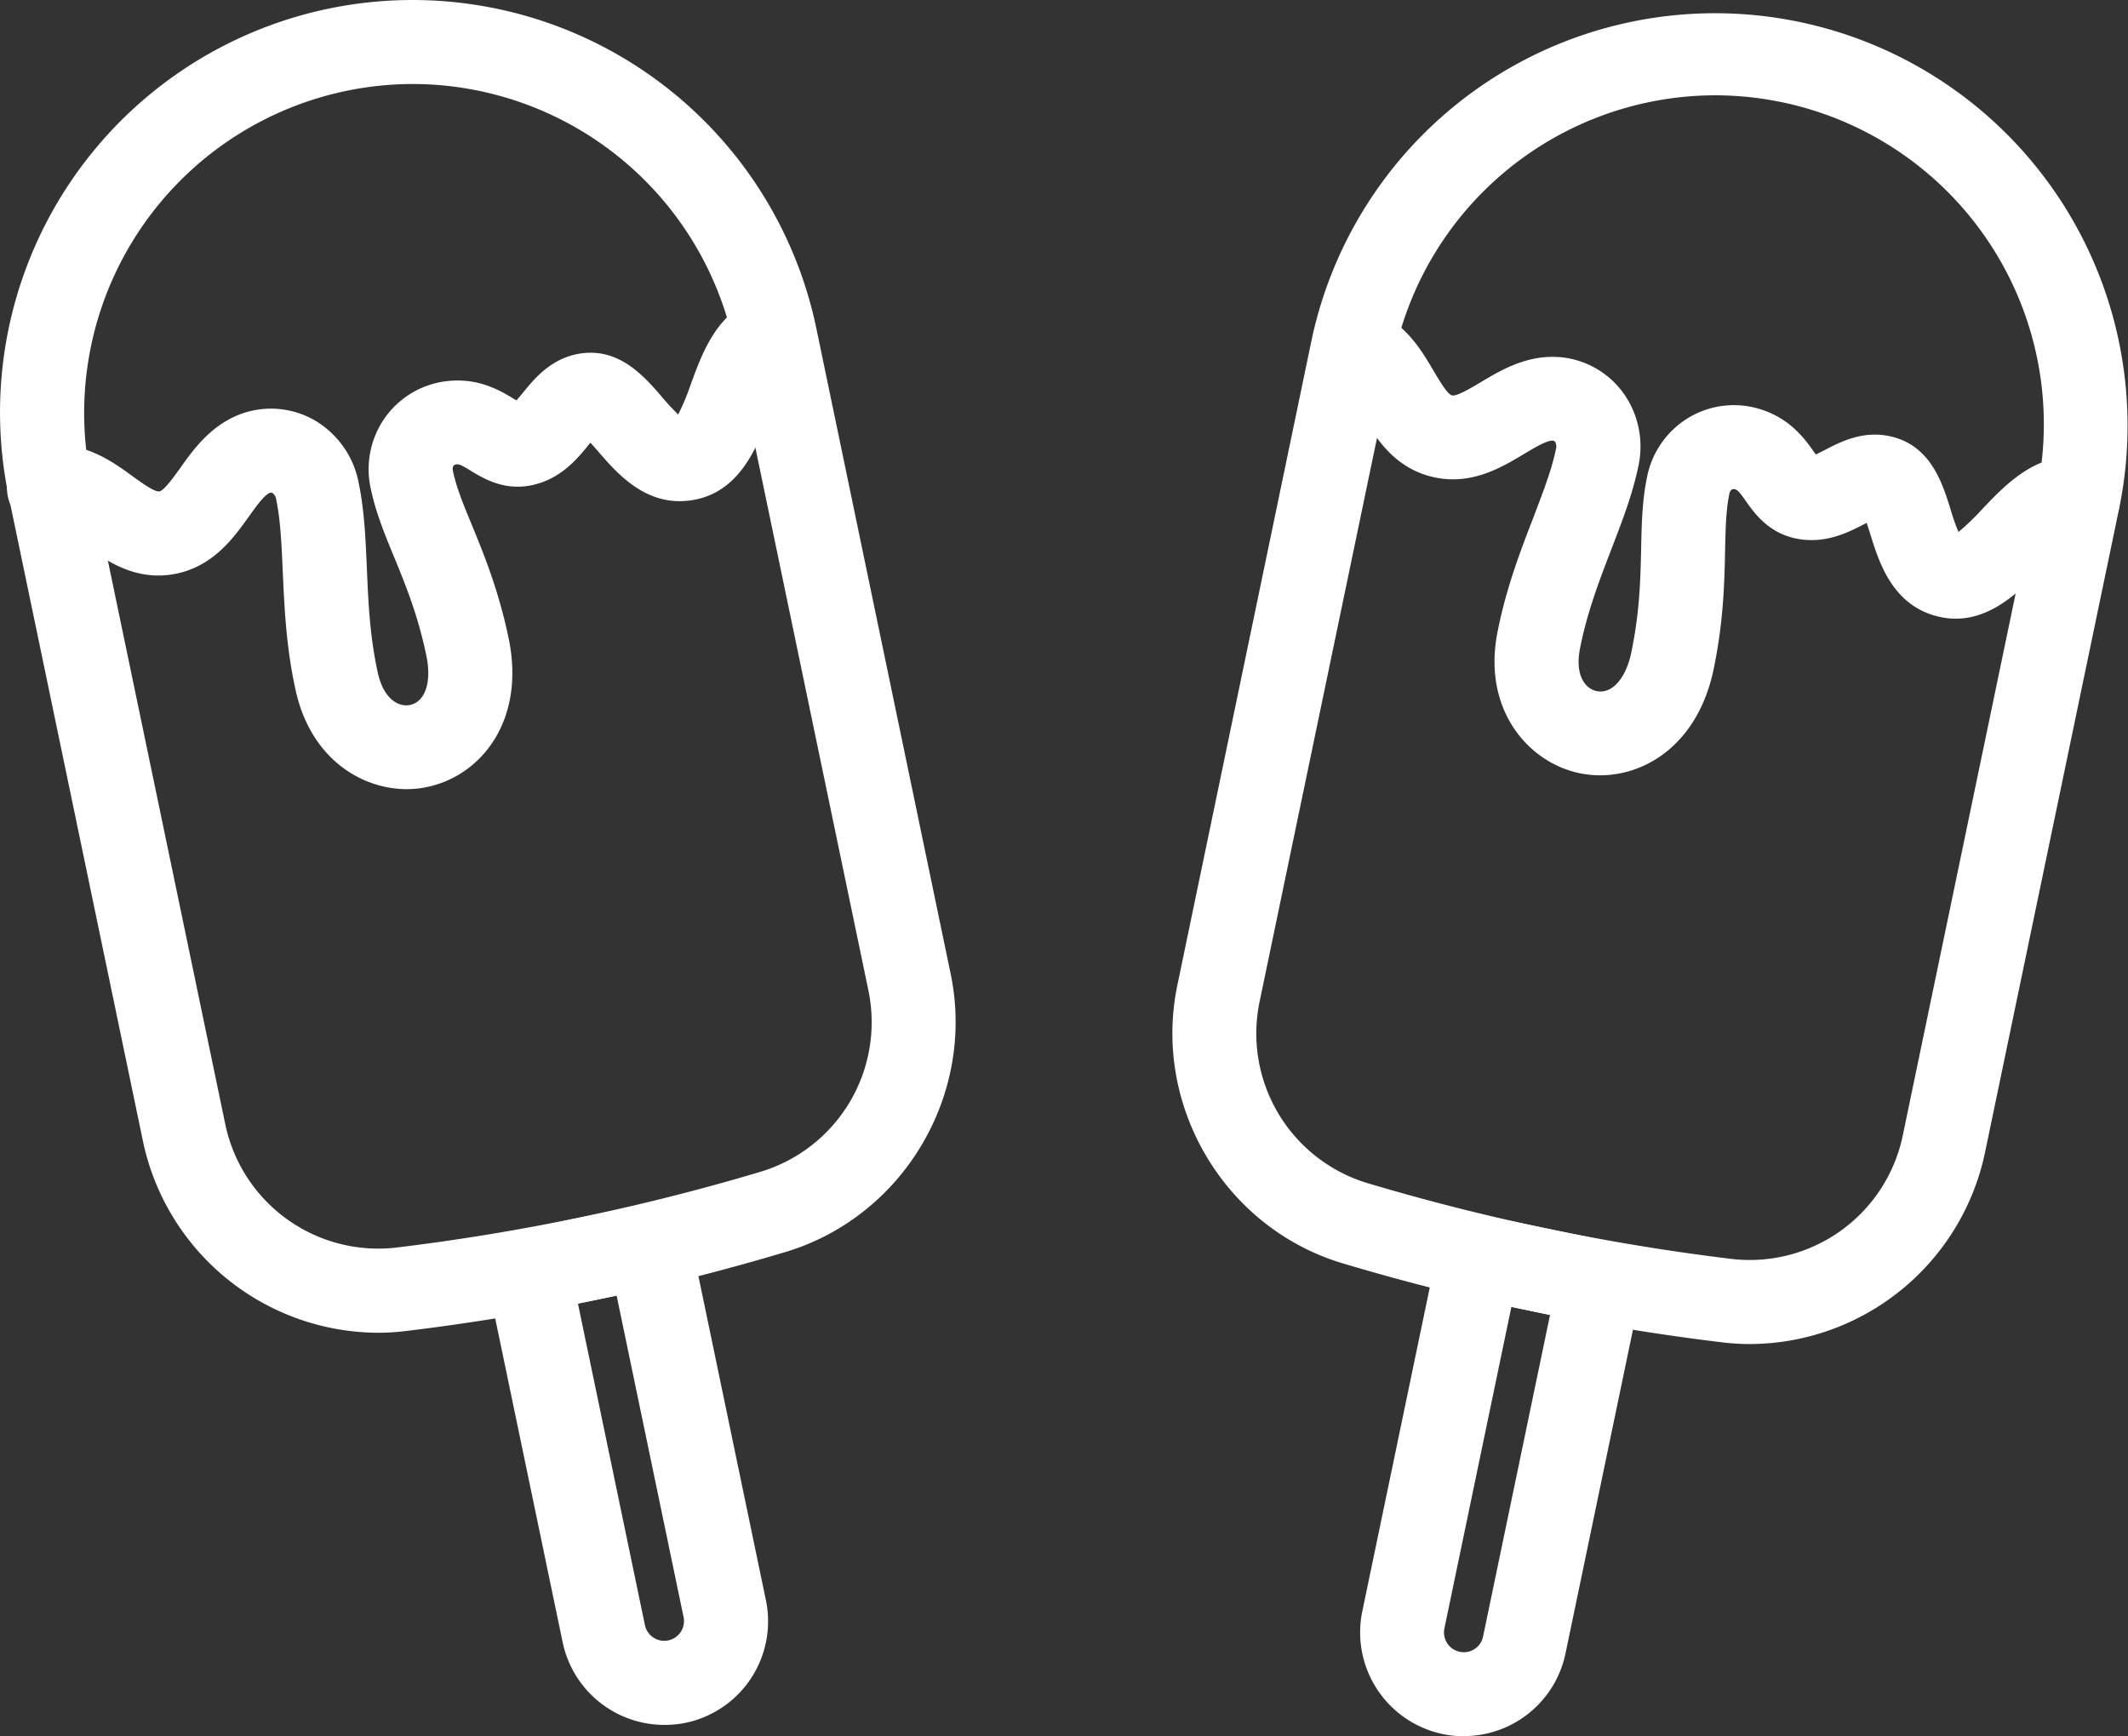 <svg xmlns="http://www.w3.org/2000/svg" viewBox="0 0 651.38 531.6"><rect x="0" y="0" width="651.38" height="531.6" fill="#333333" stroke="none"/><defs><style>.cls-1{fill:#fff;}</style></defs><g id="Layer_2" data-name="Layer 2"><g id="Camada_2" data-name="Camada 2"><path class="cls-1" d="M203.32,528.13a31.82,31.82,0,0,1-31.09-25.29l-23.11-111a12.85,12.85,0,0,1,10-15.21l37-7.7a12.86,12.86,0,0,1,15.21,10l23.11,111a31.75,31.75,0,0,1-24.61,37.57A32.05,32.05,0,0,1,203.32,528.13Zm-26.41-129,20.5,98.44a6,6,0,1,0,11.83-2.46L188.75,396.7Z"></path><path class="cls-1" d="M124.56,241.62c-14.18,0-29.43-9.59-34-30-3-13.36-3.49-25.62-4-36.44-.37-8.44-.68-15.73-2-22.16a3,3,0,0,0-1.05-2,1.06,1.06,0,0,0-.74-.17c-1.72.46-4.45,4.3-6.65,7.38-4.52,6.35-10.72,15-22.05,17.39-12.58,2.63-21.82-4.09-28.56-9-2.65-1.92-6.65-4.85-8-4.58a12.86,12.86,0,1,1-4.67-25.29c12.19-2.24,21.19,4.3,27.77,9.08,2.85,2.07,6.77,4.9,8.2,4.62s4.41-4.42,6.35-7.15c4.33-6.07,10.26-14.38,20.82-17.26a26.79,26.79,0,0,1,21,3.05,28.27,28.27,0,0,1,12.79,18.64c1.76,8.48,2.13,17.14,2.53,26.3.43,10.24.89,20.82,3.36,32,1.75,7.86,6.24,10.58,9.9,9.8,4.63-1,6.62-7.07,4.94-15.12-2.59-12.46-6.47-21.9-9.89-30.22-2.89-7-5.62-13.68-7.13-20.92a27.33,27.33,0,0,1,4-21.15,27,27,0,0,1,17.56-11.47c10.72-1.88,18,2.6,22.42,5.27l.62.38c.69-.76,1.5-1.75,2.11-2.5,3.57-4.39,9-11,18.54-12,11.33-1.13,18.61,7.31,23.93,13.48a67.45,67.45,0,0,0,4.94,5.32,72.66,72.66,0,0,0,3.87-9.31c3.69-10.12,8.74-24,23.18-27a12.86,12.86,0,0,1,5.82,25c-1.52,1.64-3.58,7.3-4.84,10.75-3.69,10.14-9.27,25.46-25.35,27-13,1.25-21.5-8.54-27.08-15-.72-.83-1.62-1.87-2.47-2.8l-.59.72c-3.39,4.16-8.5,10.45-17.4,12.31-8.48,1.76-14.86-2.13-18.68-4.46-3.13-1.92-3.64-2.06-4.61-1.89-1.15.33-.88,1.62-.79,2.05,1,4.91,3.21,10.23,5.74,16.39,3.66,8.89,8.21,20,11.29,34.75,5.25,25.25-8.45,42-24.71,45.5A30.6,30.6,0,0,1,124.56,241.62Z"></path><path class="cls-1" d="M115.61,408.06a73.83,73.83,0,0,1-71.8-58.41L2.66,152a126.26,126.26,0,0,1,247.22-51.47L291,298.18c7.69,37-14.54,74.37-50.61,85.17h0a697,697,0,0,1-116.21,24.19A71.26,71.26,0,0,1,115.61,408.06ZM126.48,25.72A100.72,100.72,0,0,0,27.84,146.79L69,344.41A47.84,47.84,0,0,0,121.13,382a671.88,671.88,0,0,0,111.92-23.3,47.83,47.83,0,0,0,32.8-55.29L224.71,105.8a100.64,100.64,0,0,0-98.23-80.08ZM236.73,371h0Z"></path><path class="cls-1" d="M448.11,531.6a32.18,32.18,0,0,1-6.53-.68h0A31.8,31.8,0,0,1,417,493.35l23.12-111a12.85,12.85,0,0,1,15.2-10l37,7.7a12.87,12.87,0,0,1,10,15.21l-23.12,111a31.79,31.79,0,0,1-31,25.3Zm-1.29-25.86a6,6,0,0,0,7.15-4.68l20.49-98.43-11.83-2.47-20.5,98.43a6.05,6.05,0,0,0,4.69,7.15Z"></path><path class="cls-1" d="M489.81,237.38a31.39,31.39,0,0,1-6.13-.61c-15.72-3.17-29.94-19.33-25.33-43.05,2.61-13.43,7-24.88,10.91-35,3-7.89,5.66-14.7,7-21.13a3,3,0,0,0-.18-2.2,1.06,1.06,0,0,0-.61-.46c-1.78-.26-5.8,2.17-9.05,4.12-6.68,4-15.82,9.5-27.15,7.14-12.59-2.62-18.38-12.46-22.61-19.65-1.65-2.82-4.16-7.09-5.48-7.39a12.86,12.86,0,0,1,5.81-25c12.08,2.8,17.72,12.4,21.84,19.41,1.79,3,4.24,7.21,5.68,7.51s5.81-2.3,8.67-4c6.4-3.84,15.15-9.1,26-7.52a26.8,26.8,0,0,1,18,11.17,28.2,28.2,0,0,1,4.29,22.18c-1.77,8.49-4.88,16.57-8.18,25.13-3.68,9.56-7.49,19.44-9.67,30.64-1.54,7.91,1.48,12.2,5.16,12.94,4.63.93,8.9-3.84,10.57-11.88,2.59-12.47,2.8-22.67,3-31.66.16-7.61.31-14.79,1.81-22a27.37,27.37,0,0,1,12.1-17.8,27,27,0,0,1,20.68-3.5c10.58,2.56,15.51,9.59,18.45,13.78l.42.59c.94-.41,2.07-1,2.94-1.45,5-2.59,12.61-6.51,21.77-3.58,10.83,3.47,14.15,14.13,16.57,21.92a66.85,66.85,0,0,0,2.4,6.85,73,73,0,0,0,7.27-7c7.42-7.81,17.58-18.51,32-15.5a12.86,12.86,0,0,1-4.67,25.28c-2,.9-6.19,5.27-8.72,7.93-7.43,7.83-18.66,19.64-34,14.64-12.47-4.07-16.3-16.41-18.84-24.57-.33-1.06-.74-2.36-1.15-3.56l-.83.43c-4.77,2.47-12,6.19-20.86,4.34-8.49-1.77-12.78-7.89-15.35-11.54-2.11-3-2.51-3.34-3.47-3.58-1.17-.15-1.46,1.14-1.54,1.57-1,4.91-1.15,10.66-1.28,17.32-.2,9.61-.45,21.57-3.53,36.37C519.89,227.05,504.52,237.37,489.81,237.38Z"></path><path class="cls-1" d="M535.76,411.52a71.22,71.22,0,0,1-8.59-.52h0A698,698,0,0,1,411,386.81c-36.08-10.79-58.31-48.2-50.61-85.17L401.5,104A126.26,126.26,0,0,1,648.71,155.5L607.56,353.12A73.82,73.82,0,0,1,535.76,411.52ZM524.9,29.18a100.64,100.64,0,0,0-98.23,80.09L385.52,306.88a47.85,47.85,0,0,0,32.81,55.29,670.78,670.78,0,0,0,111.91,23.31h0a47.84,47.84,0,0,0,52.15-37.6l41.15-197.62A100.72,100.72,0,0,0,524.9,29.18Z"></path></g></g></svg>